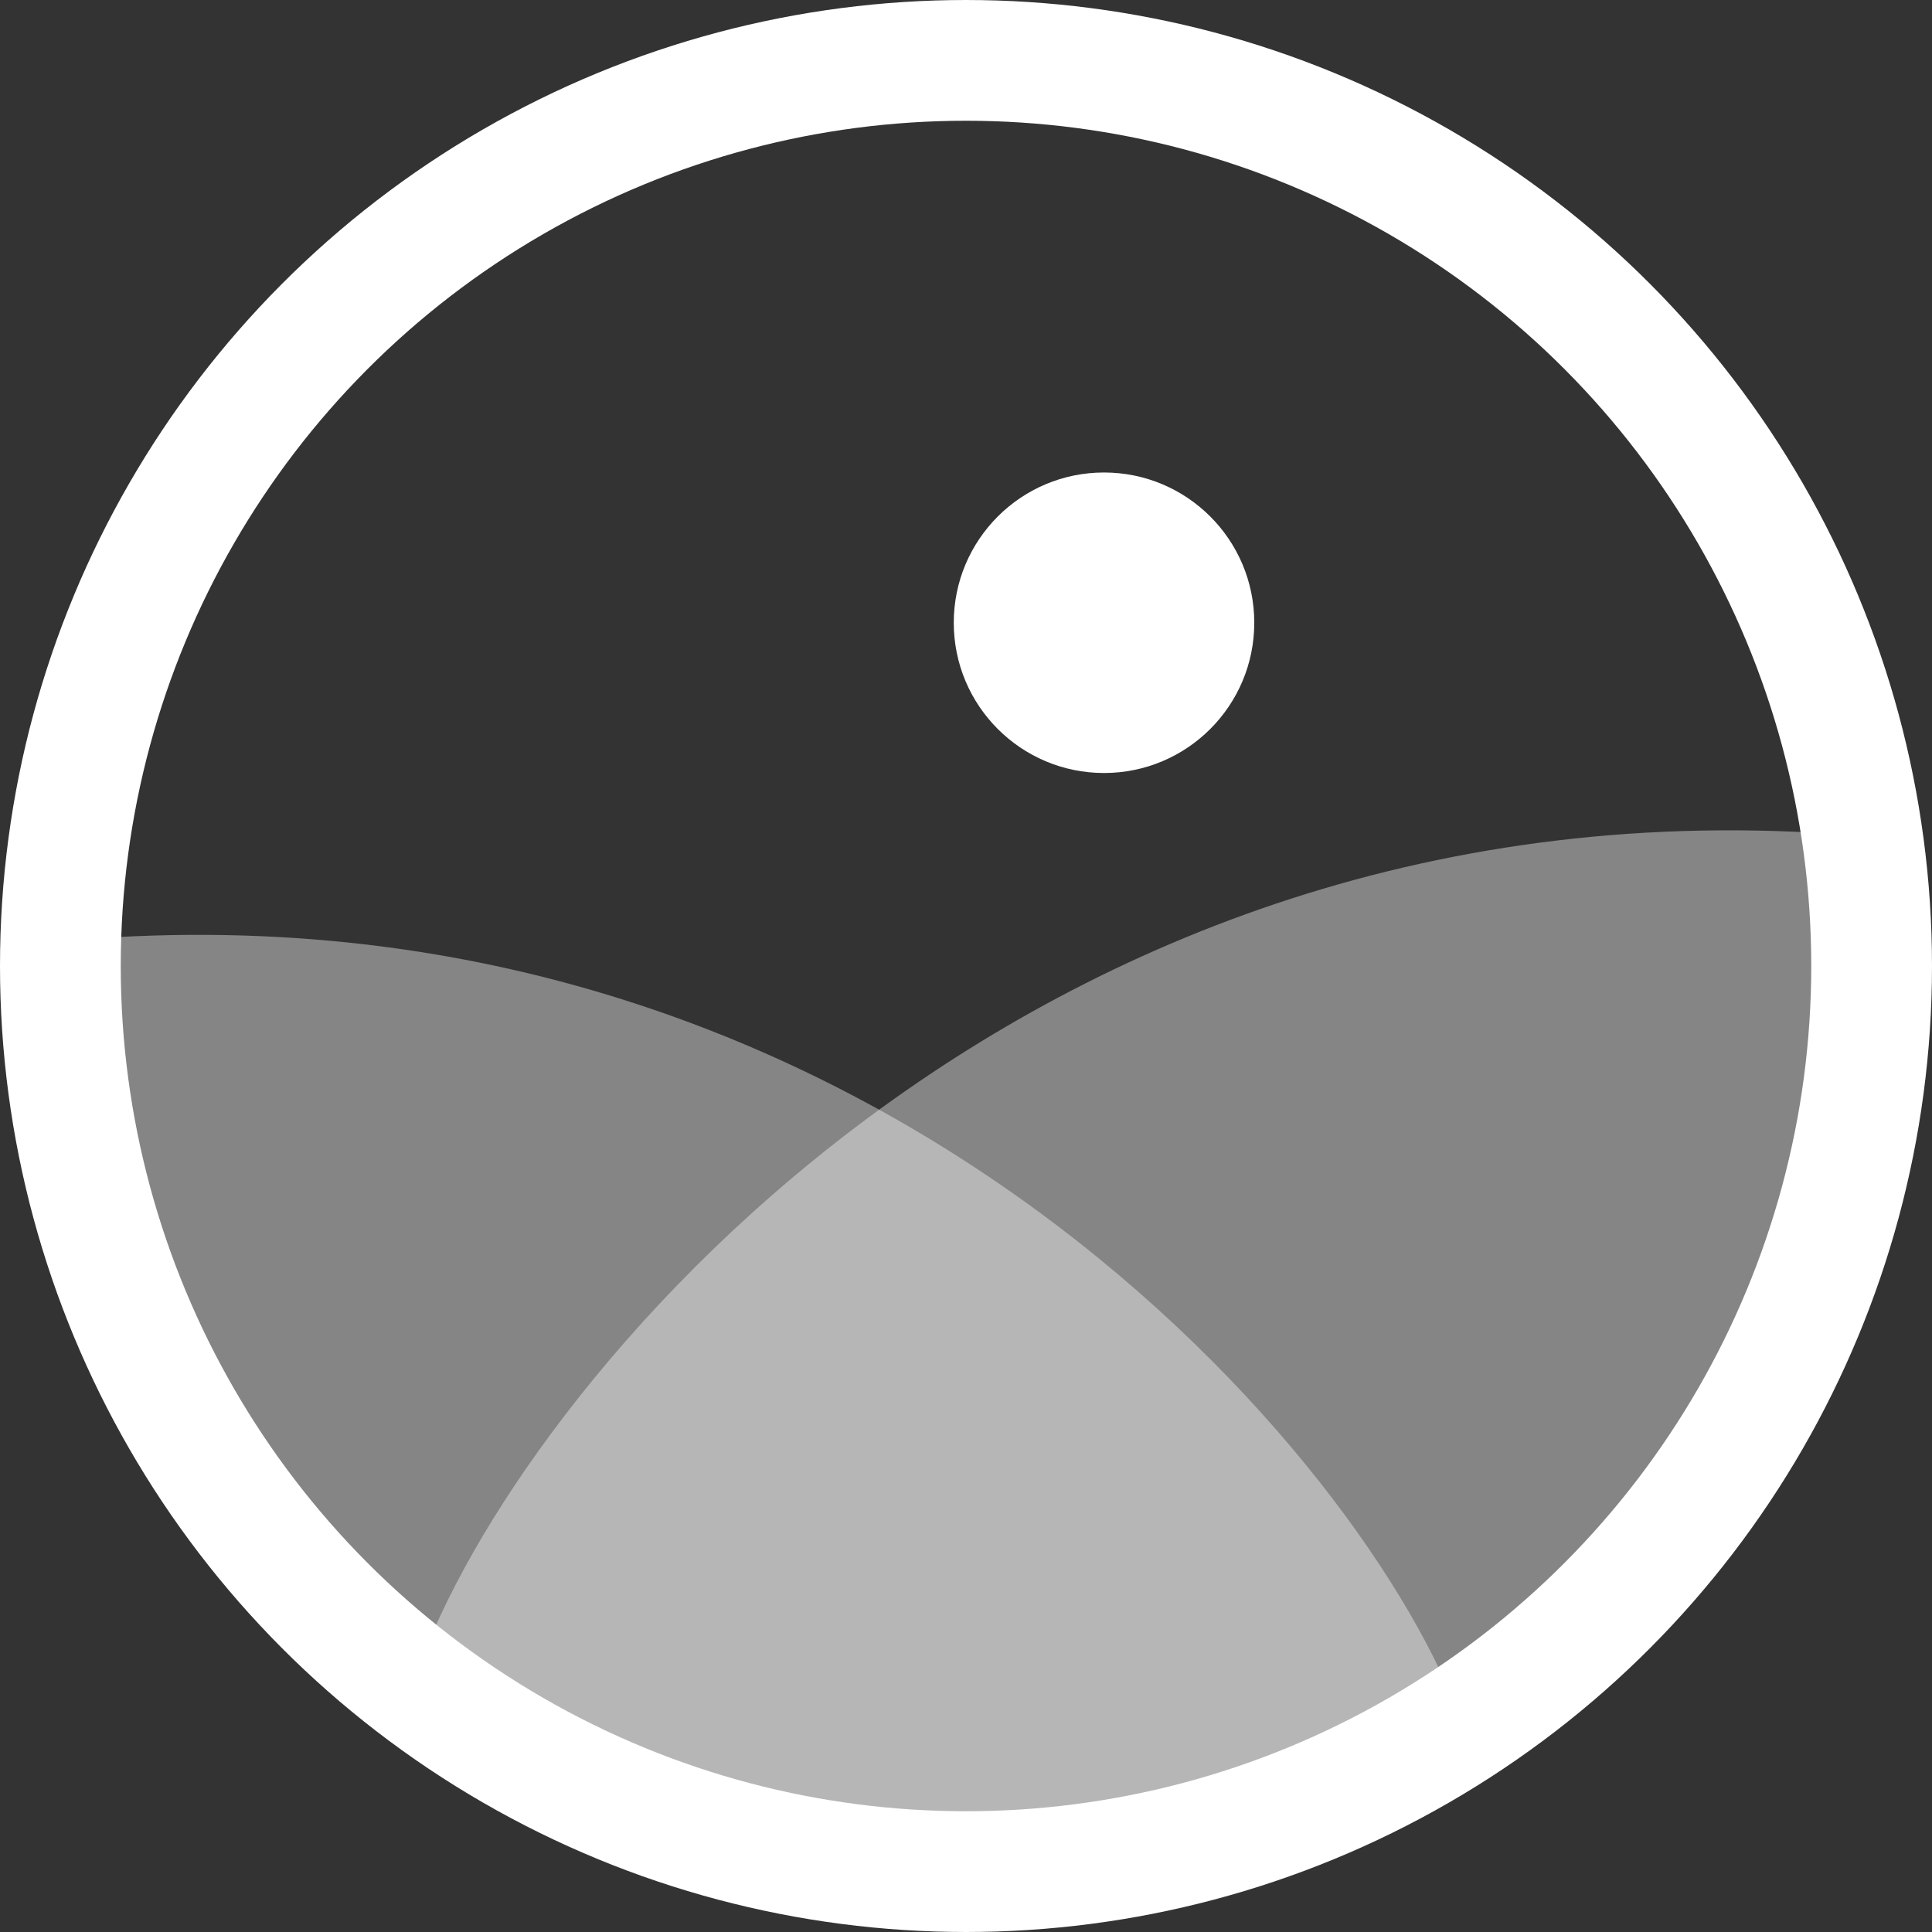 <svg width="48" height="48" viewBox="0 0 48 48" fill="none" xmlns="http://www.w3.org/2000/svg">
<rect x="0" y="0" width="48" height="48" fill="#333333" stroke="none"/>
<circle cx="24" cy="24" r="22.5" stroke="white" stroke-width="3"/>
<path d="M46.055 20.756C25.374 19.068 12.762 34.657 10.379 41.513L16.865 45.405L29.19 46.053L38.627 40.941L44.677 32.503C45.227 30.393 47.375 24.974 46.055 20.756Z" fill="white" fill-opacity="0.4"/>
<path d="M1.946 23.347C21.831 21.753 34.032 36.336 36.324 42.811L28.152 45.406H17.046L9.113 42.417L3.295 34.448C2.766 32.456 0.677 27.332 1.946 23.347Z" fill="white" fill-opacity="0.4"/>
<circle cx="27.429" cy="15.472" r="3.733" fill="white"/>
</svg>
